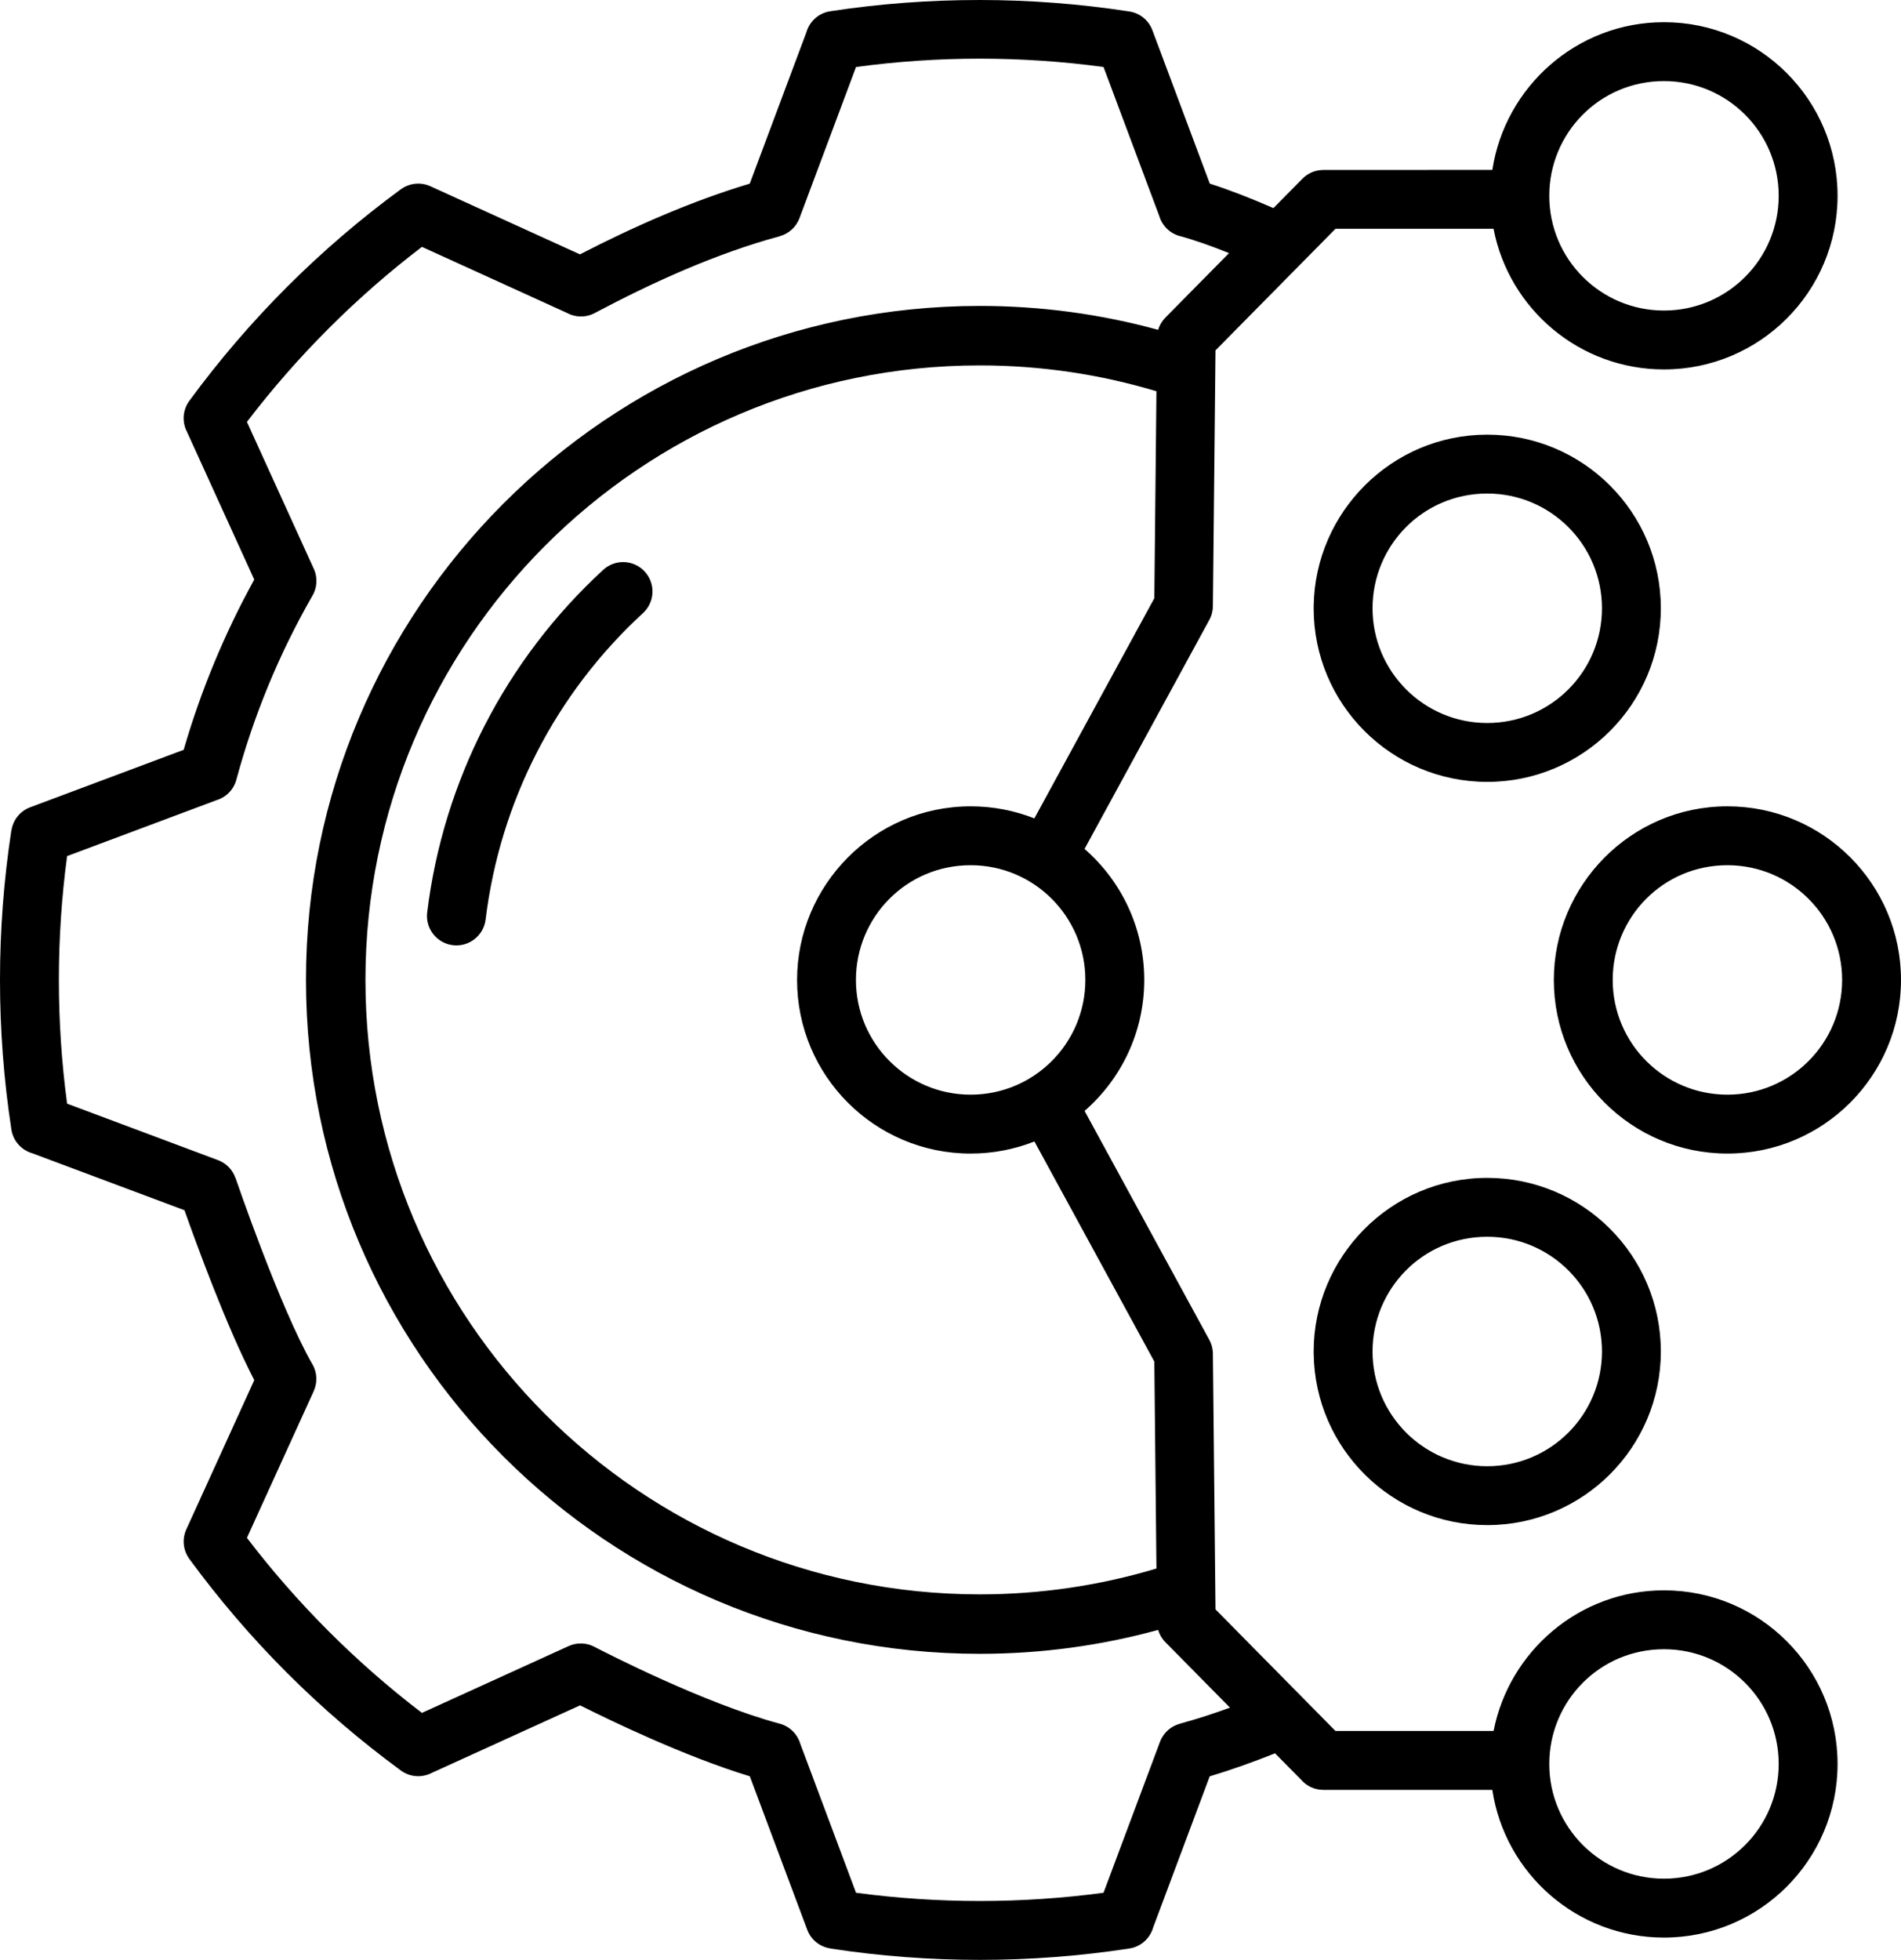 <svg xmlns="http://www.w3.org/2000/svg" viewBox="0 0 40917.21 42175.13"><path d="M26106.85 13037.26h2169.29-2169.29zm-.26 16098.06h2169.55-2169.55zm347.08-23688.64c-382.14-153.77-743.1-281.79-1057.84-366.5-220.9-59.05-383.19-228.02-443.65-432.4l-1199.75-3205.87c-881.49-119.41-1771.33-179.16-2661.09-179.6-884.04-.44-1775.46 59.49-2666.1 179.43l-1217.15 3252.18c-74.07 199.02-237.95 338.47-428.53 389.52l.35 1.49c-1357.56 366.59-2738.76 992.91-3978.58 1651.48-196.65 104.48-423.52 94.72-604.8-5.8L9081.69 5312.33C7668.59 6390.3 6392.84 7666.05 5314.87 9079.15L6753.8 12239.5c91.47 200.25 69.5 423.35-38.93 597.15-710.41 1240.35-1254.23 2561-1627.23 3940.71-59.05 220.9-228.02 383.19-432.4 443.65l-3210.88 1201.68c-118.18 880.88-177.23 1771.77-177.23 2663.55 0 891.77 59.05 1782.67 177.23 2663.55l3247.34 1215.39c184.26 68.63 317.47 214.22 376.69 386.71l1.93-.62c2.72 8 955.04 2794.91 1654.82 4008.28 105.35 183.38 108.34 397.6 26.8 576.5l.44.18-1437.52 3157.1c537.84 705.05 1125.42 1376.28 1757.98 2008.84s1303.79 1220.14 2008.84 1757.98l3157.1-1437.52c190.5-86.99 401.73-71.35 571.41 23.81 210.18 109.31 2338.61 1206.34 3971.55 1645.86 220.9 59.05 383.19 228.02 443.65 432.4l1199.84 3205.96c880.88 118.18 1771.77 177.23 2663.55 177.23 891.77 0 1782.67-59.05 2663.55-177.23l1215.39-3247.34c74.07-199.02 237.95-338.38 428.53-389.52l-.44-1.49c347.96-93.67 710.59-211.15 1078.23-345.32l-1390.43-1408.79c-75.3-76.53-127.06-167.48-155.53-263.69-1222.86 335.13-2510.04 514.73-3839.31 514.73-8009.62 0-14502.99-6493.37-14502.99-14502.99 0-7980.36 6482.3-14502.9 14502.99-14502.9 1329.44 0 2616.89 179.6 3839.93 514.82 29.79-100.61 83.83-190.59 155.44-263.34l1369.51-1388.14zm5557.92 3906.71c2063.32 0 3736.15 1672.92 3736.15 3736.15s-1672.83 3736.15-3736.15 3736.15c-2063.23 0-3736.15-1672.92-3736.15-3736.15 0-17.49.44-34.88.7-52.28v-4.39c30.49-2007.87 1673.8-3679.48 3735.45-3679.48zm-2469.01 3736.15c0 1363.71 1105.29 2469.01 2469.01 2469.01 1363.71 0 2469.01-1105.29 2469.01-2469.01 0-1363.71-1105.29-2469.01-2469.01-2469.01-1385.24 0-2469.01 1119.18-2469.01 2469.01zM35815.57 477.56c2063.23 0 3736.15 1672.83 3736.15 3736.15 0 2063.23-1672.92 3736.15-3736.15 3736.15-1820.63 0-3336.97-1302.65-3668.58-3026.53h-3401.9l-2582.53 2616.63-55.71 5478.58-.09 8.79.09 9.93c.09 102.19-24.69 205.88-76.97 301.91l-2686.3 4928.96c787.21 684.93 1284.98 1694.1 1284.98 2819.43 0 1124.89-497.33 2133.61-1284.02 2818.63l2685.34 4927.12c46.13 84.62 73.55 181.01 76.45 283.55l.26 13.44v5.01l55.97 5497.29 2582.53 2616.63h3402.87c331.79-1704.73 1834.25-3026.62 3667.62-3026.62 2063.23 0 3736.15 1672.92 3736.15 3736.15 0 2063.32-1672.92 3736.15-3736.15 3736.15-1873.79 0-3425.45-1379.71-3694.68-3178.54h-3638.18c-193.31 0-366.41-86.64-482.66-223.27l-555.59-562.97c-473.7 188.92-948.1 358.24-1406.51 495.14l-1217.06 3251.82c-65.81 231.71-261.58 415.35-515.26 453.49-1064.08 163-2141.08 244.54-3216.85 244.54s-2152.77-81.54-3216.85-244.54l.35-1.93c-219.49-33.13-414.83-181.27-497.77-404.02l-1235.25-3300.42c-1400.88-425.46-3017.92-1207.48-3653.47-1526.71l-3190.49 1452.72c-206.84 108.08-465.96 97.01-666.92-50.35-874.9-641.7-1694.36-1344.73-2451.43-2101.81-757.07-757.07-1460.02-1576.62-2101.81-2451.43l.62-.44c-130.48-178.46-163.35-420.27-65.02-635.64l1462.48-3211.67c-592.58-1136.75-1256.95-2960.89-1502.63-3655.75L697.95 24818.34c-231.62-65.81-415.35-261.58-453.49-515.26C81.46 23239.08.01 22162 .01 21086.23s81.45-2152.86 244.45-3216.85l1.93.35c33.13-219.49 181.27-414.83 404.02-497.77l3302.88-1236.13c369.4-1273.3 879.3-2502.57 1519.24-3663.66L4024.81 9292.75c-108.08-206.84-97.01-465.96 50.35-666.92C5355.22 6880.94 6883.51 5352.57 8628.4 4072.59l.44.62c178.46-130.48 420.27-163.35 635.64-64.93l3218.35 1465.38c1154.68-595.48 2408.91-1149.23 3655.05-1521.52L17356.7 695.48c65.81-231.71 261.58-415.44 515.26-453.58C18927.26 80.31 20004.7-.44 21091.36.09c1071.46.44 2143.1 81.98 3202.27 244.8 224.68 29.26 425.98 178.72 510.6 405.78l1235.16 3300.5c420.19 133.65 889.66 318.17 1370.13 526.77l622.81-631.24c123.63-125.74 286.98-188.74 450.41-188.74l3638.62-1.67c269.58-1777.57 1806.66-3178.72 3694.24-3178.72zm-2469.01 3736.15c0 1363.71 1105.29 2468.92 2469.01 2468.92 1363.71 0 2468.92-1105.21 2468.92-2468.92S37179.28 1744.7 35815.57 1744.7c-1385.33 0-2469.01 1119.09-2469.01 2469.01zm-1334.98 21133.08c2063.32 0 3736.15 1672.92 3736.15 3736.15s-1672.83 3736.15-3736.15 3736.15c-2045.75 0-3707.42-1644.72-3735.45-3683.78l-.09-3.25c-.26-16.34-.62-32.69-.62-49.12 0-2033.01 1655.08-3736.15 3736.15-3736.15zm-2469.01 3736.15c0 1363.71 1105.29 2469.01 2469.01 2469.01 1363.71 0 2469.01-1105.29 2469.01-2469.01 0-1363.71-1105.29-2469.01-2469.01-2469.01-1385.24 0-2469.01 1119.18-2469.01 2469.01zm3803.99 8875.82c0 1363.8 1105.29 2469.01 2469.01 2469.01 1363.71 0 2468.92-1105.21 2468.92-2469.01 0-1363.71-1105.21-2468.92-2468.92-2468.92-1385.33 0-2469.01 1119.09-2469.01 2468.92zM20892.39 17351.4c484.07 0 946.78 92.17 1371.36 259.74l2582.18-4738.03 45.34-4454.12c-1204.32-361.23-2480.61-555.85-3802.49-555.85-7320.21 0-13223.1 5940.41-13223.1 13223.1 0 7303.07 5920.03 13223.1 13223.1 13223.1 1321.89 0 2598.17-194.63 3802.49-555.85l-45.34-4454.12-2581.04-4735.92c-424.93 168-888 260.27-1372.5 260.27-2063.32 0-3736.15-1672.92-3736.15-3736.15 0-2033.01 1655.08-3736.15 3736.15-3736.15zm-2469.01 3736.15c0 1363.71 1105.21 2469.01 2469.01 2469.01 1363.71 0 2468.92-1105.29 2468.92-2469.01 0-1363.71-1105.21-2469.01-2468.92-2469.01-1385.33 0-2469.01 1119.09-2469.01 2469.01zm18757.65-3736.15c2063.32 0 3736.15 1672.92 3736.15 3736.15s-1672.83 3736.15-3736.15 3736.15c-2063.23 0-3736.15-1672.92-3736.15-3736.15 0-2033.01 1655.17-3736.15 3736.15-3736.15zm-2468.92 3736.15c0 1363.71 1105.21 2469.01 2468.92 2469.01 1363.8 0 2469.01-1105.29 2469.01-2469.01 0-1363.71-1105.21-2469.01-2469.01-2469.01-1385.24 0-2468.92 1119.09-2468.92 2469.01zm-24259.95-1300.01c-42.35 347.25-358.15 594.34-705.32 551.99-347.17-42.44-594.25-358.24-551.9-705.41 172.4-1412.57 595.13-2773.82 1237.8-4024.54 641.44-1248.17 1501.84-2383.51 2550.99-3347.07 256.93-236.45 656.99-219.85 893.44 37.17 236.45 256.93 219.85 656.99-37.17 893.44-939.66 863.04-1709.83 1879.15-2283.61 2995.6-572.37 1113.9-949.5 2331.05-1104.24 3598.82z"/></svg>